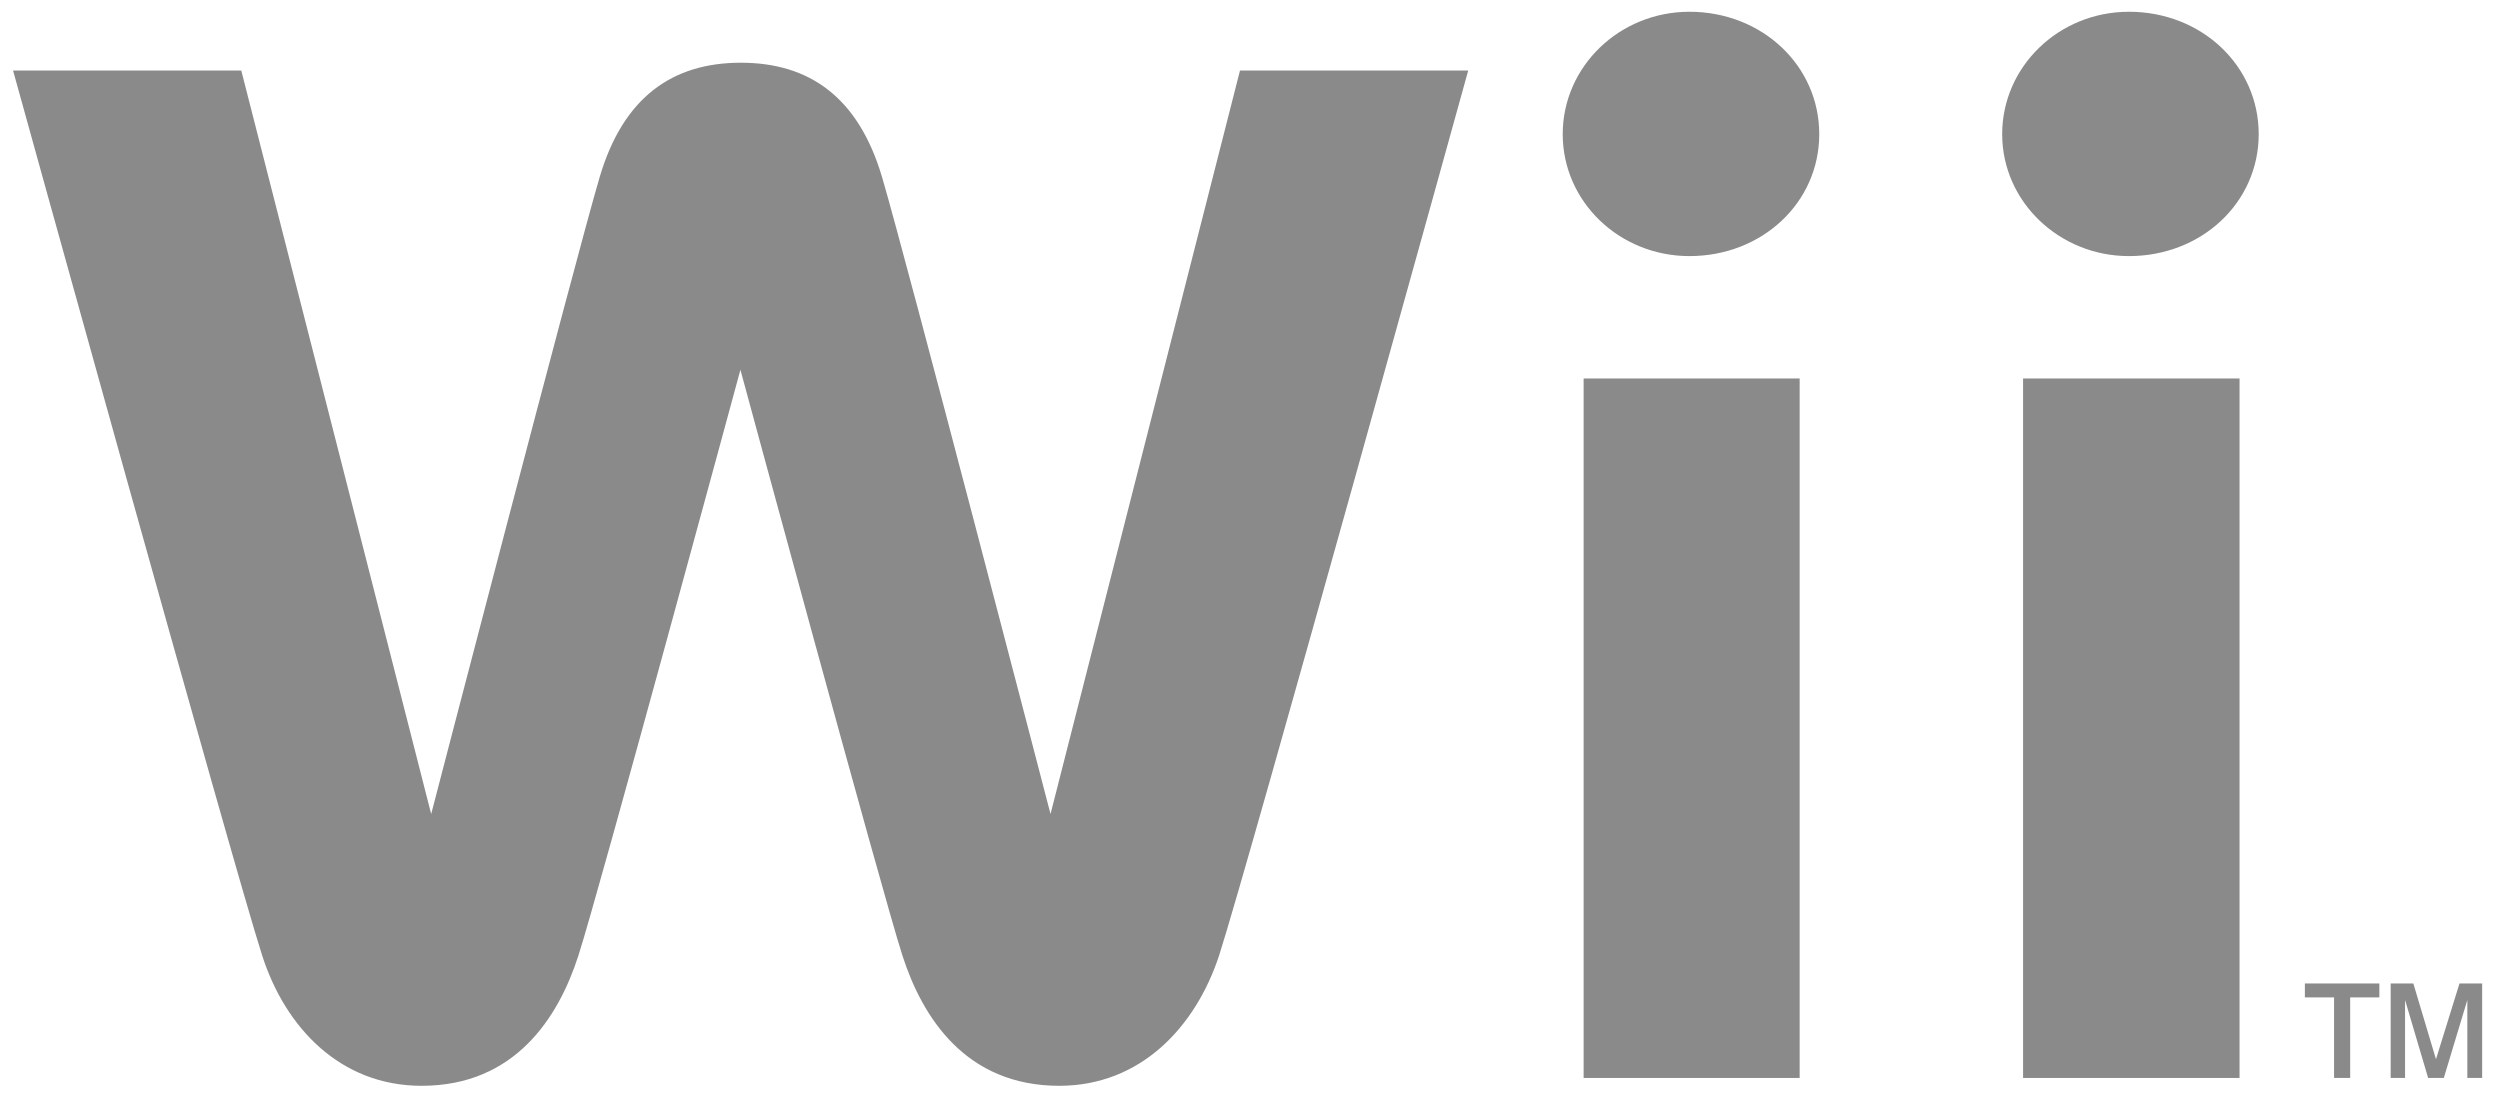<svg enable-background="new 0 0 574 253" viewBox="0 0 574 253" xmlns="http://www.w3.org/2000/svg"><g fill="#8a8a8a"><path d="m358.8 30.8c0 15.5 13 28 29.1 28 16.7 0 29.8-12.3 29.8-28s-13.1-28.1-29.8-28.1c-16.1 0-29.1 12.6-29.1 28.1"/><path d="m363.6 86.9h49.6v160.6h-49.6z"/><path d="m459.7 30.8c0 15.5 13.1 28 29.1 28 16.7 0 29.8-12.3 29.8-28s-13.1-28.1-29.8-28.1c-16.1 0-29.1 12.6-29.1 28.1"/><path d="m464.5 86.9h49.7v160.6h-49.7z"/><path d="m284.7 16.2-43.5 170.7s-33.3-128.1-38.7-146.3c-5.4-18.2-16.6-26.2-32.4-26.2s-27 8-32.4 26.2-38.7 146.3-38.7 146.3l-43.6-170.7h-52.4s50.4 182.1 57.2 203.2c5.3 16.5 17.9 29.9 36.6 29.9 21.4 0 31.4-15.6 36-29.9 4.6-14.2 37.2-134.5 37.2-134.5s32.6 120.3 37.2 134.5c4.6 14.3 14.6 29.9 36 29.9 18.7 0 31.3-13.5 36.7-29.9 6.8-21.1 57.2-203.2 57.2-203.2s-52.4 0-52.4 0z"/><path d="m529.2 225.8h17.1v3.2h-6.7v18.5h-3.7v-18.5h-6.7z"/><path d="m548.9 225.8h5.2l5.2 17.4 5.4-17.4h5.2v21.7h-3.4v-17.9l-5.4 17.9h-3.6l-5.3-17.9v17.9h-3.3z"/></g></svg>